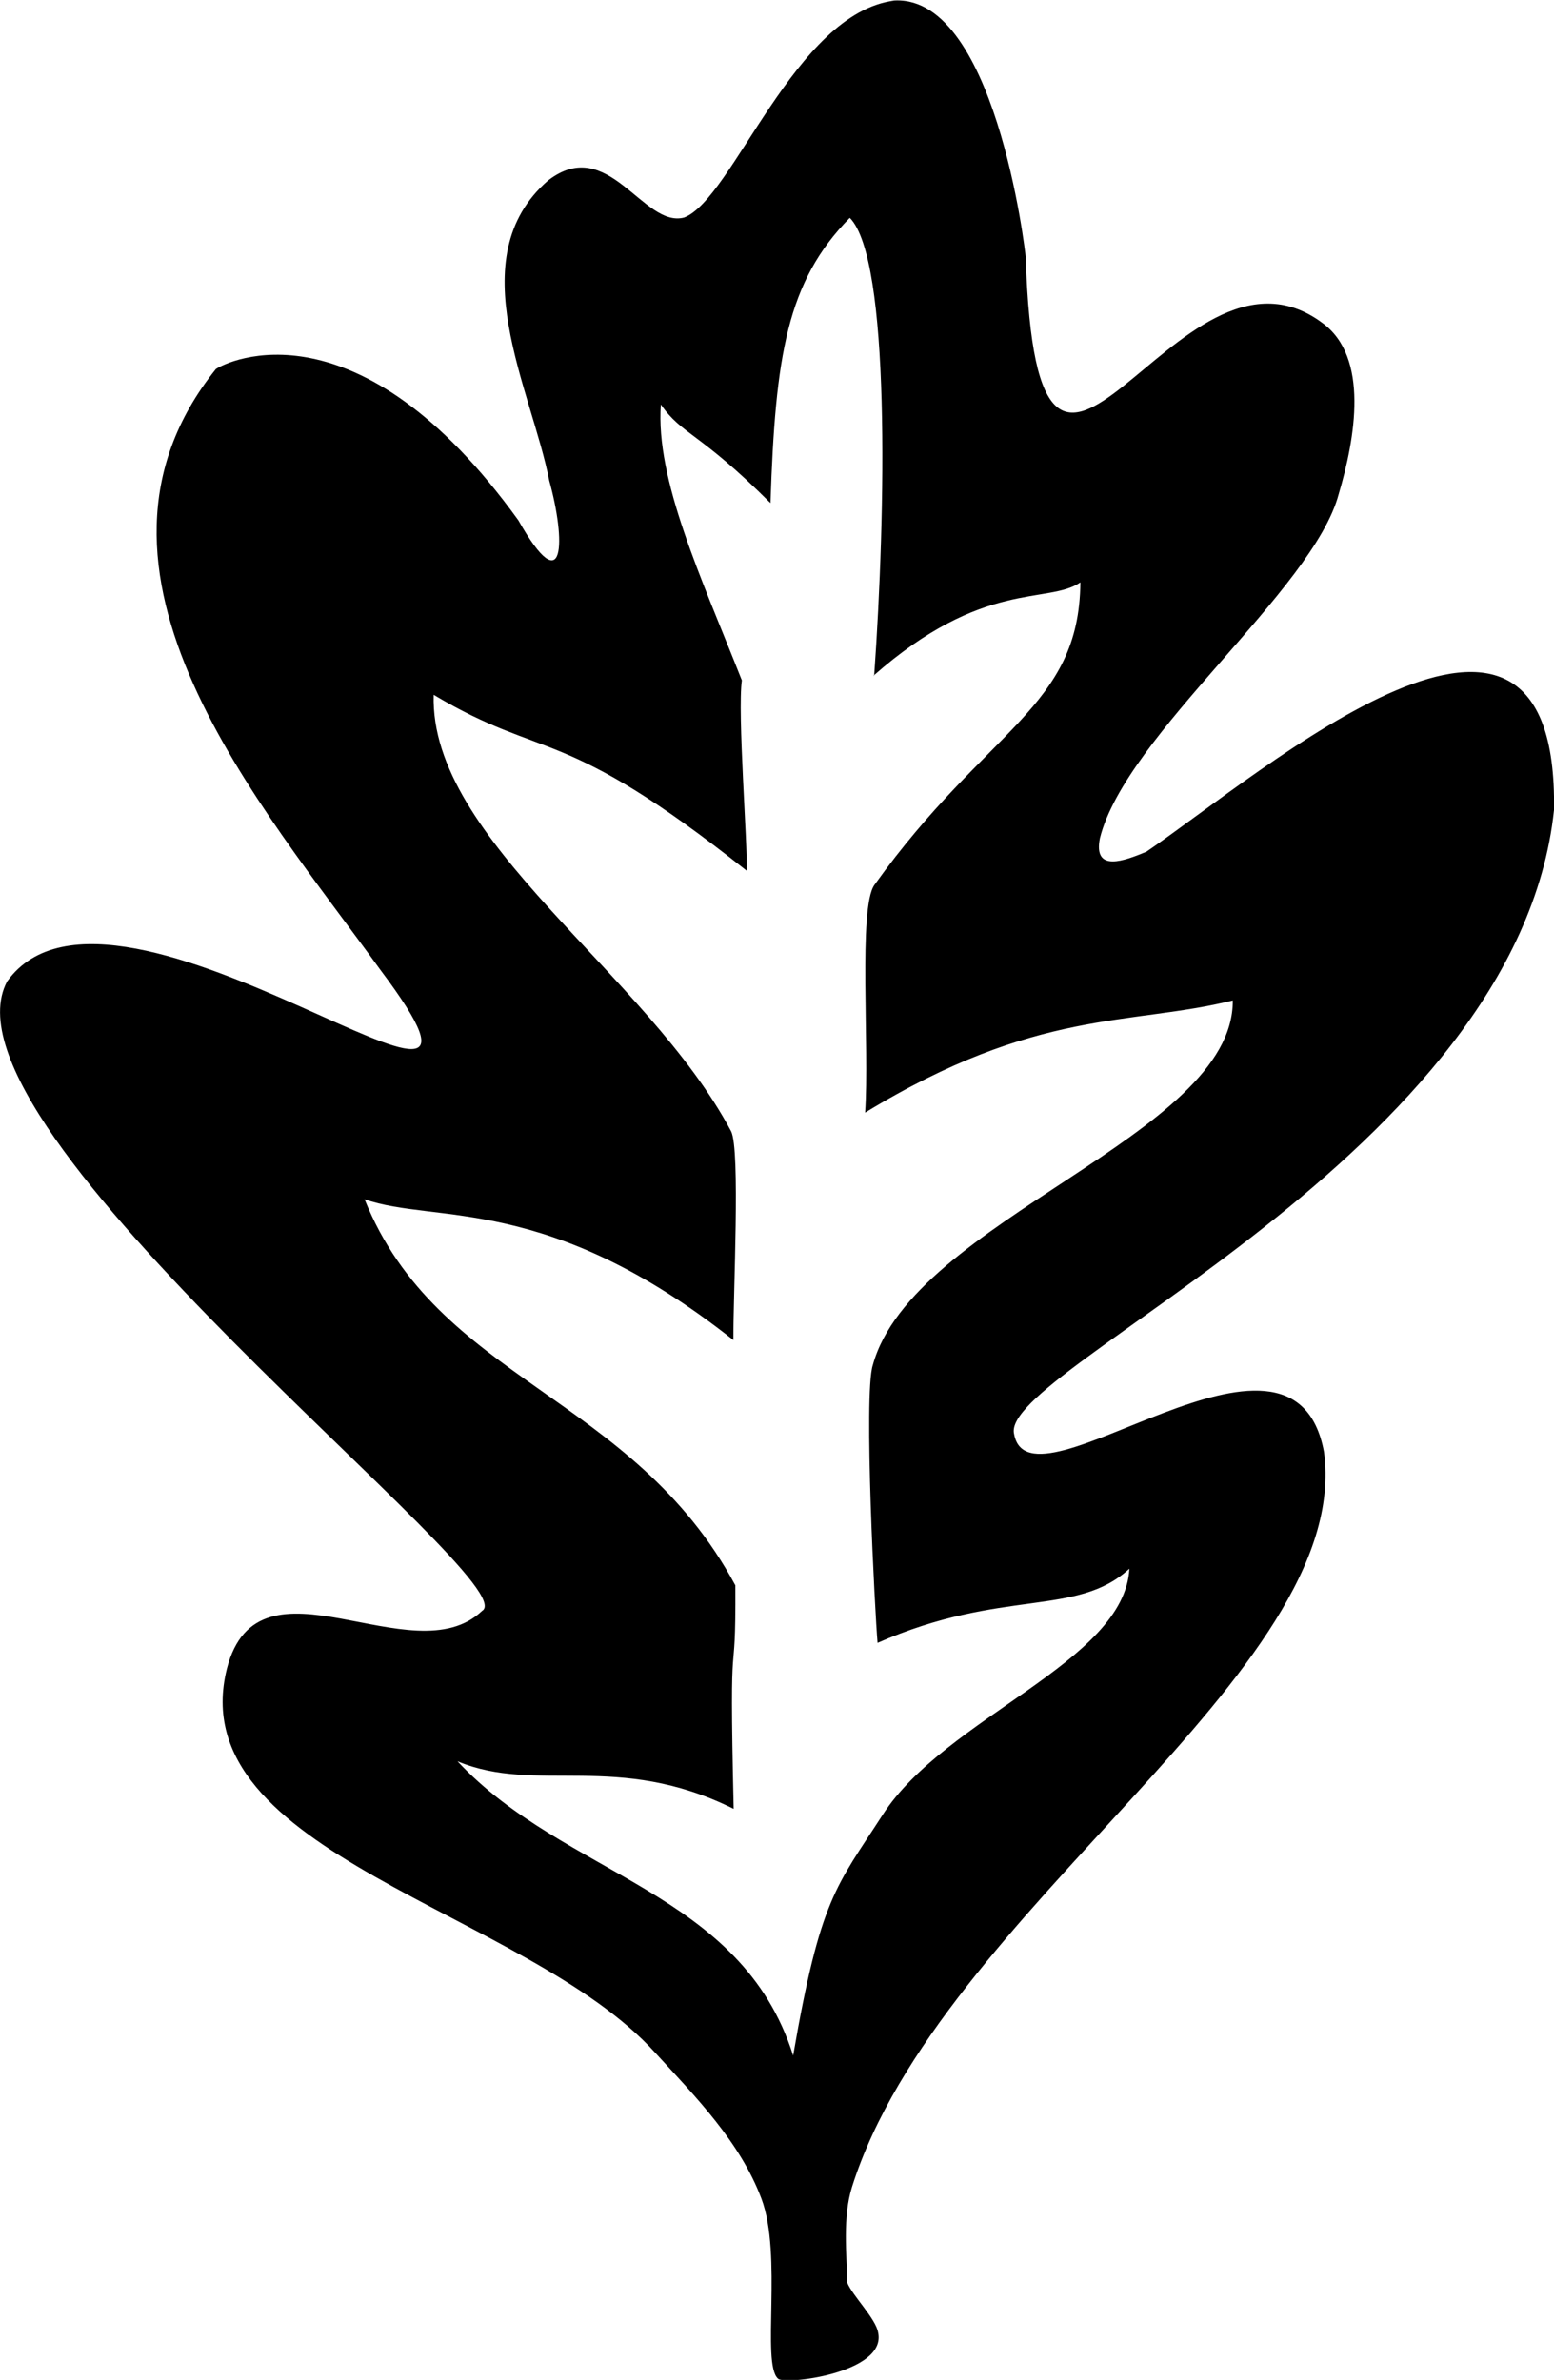 <?xml version="1.0" encoding="UTF-8" standalone="no"?>
<!-- Created with Inkscape (http://www.inkscape.org/) -->

<svg
   width="5.486mm"
   height="8.402mm"
   viewBox="0 0 5.486 8.402"
   version="1.1"
   id="svg1"
   xmlns="http://www.w3.org/2000/svg"
   xmlns:svg="http://www.w3.org/2000/svg">
  <defs
     id="defs1" />
  <g
     id="layer10"
     transform="translate(-160.719,-72.803)">
    <path
       id="path294-4-7-4-4-1-3-98-5"
       style="fill:#000000;fill-opacity:1;stroke:none;stroke-width:0.01;stroke-linecap:round;stroke-linejoin:round;stroke-dasharray:none;stroke-opacity:1"
       d="m 163.877,72.805 c -0.352,0.043 -0.571,0.701 -0.743,0.766 -0.145,0.038 -0.267,-0.295 -0.48,-0.131 -0.315,0.274 -0.058,0.739 0.004,1.06 0.058,0.208 0.058,0.435 -0.109,0.14 -0.567,-0.786 -1.028,-0.562 -1.068,-0.534 -0.571,0.712 0.164,1.543 0.58,2.12 0.623,0.828 -0.934,-0.493 -1.317,0.042 -0.276,0.523 1.843,2.125 1.677,2.222 -0.245,0.234 -0.79,-0.23 -0.901,0.204 -0.164,0.656 1.058,0.853 1.512,1.356 0.145,0.158 0.3,0.316 0.375,0.515 0.075,0.199 -5e-4,0.581 0.058,0.635 0.017,0.025 0.385,-0.018 0.354,-0.162 -0.008,-0.049 -0.091,-0.131 -0.109,-0.176 -0.002,-0.102 -0.017,-0.232 0.017,-0.339 0.31,-0.979 1.77,-1.814 1.666,-2.594 -0.109,-0.588 -1.038,0.242 -1.094,-0.063 -0.058,-0.229 1.777,-0.985 1.906,-2.203 0.017,-1.041 -1.027,-0.134 -1.439,0.147 -0.075,0.031 -0.189,0.076 -0.164,-0.048 0.091,-0.365 0.754,-0.877 0.843,-1.215 0.058,-0.196 0.109,-0.483 -0.058,-0.604 -0.52,-0.387 -1.005,1.06 -1.047,-0.232 -4.2e-4,-0.013 -0.109,-0.949 -0.478,-0.905 z m -0.075,2.384 c 0.389,-0.343 0.616,-0.251 0.731,-0.33 -0.004,0.444 -0.329,0.513 -0.727,1.068 -0.058,0.08 -0.017,0.574 -0.033,0.804 0.607,-0.37 0.935,-0.306 1.298,-0.396 0.004,0.478 -1.131,0.774 -1.271,1.288 -0.033,0.104 0.008,0.878 0.017,0.98 0.441,-0.194 0.703,-0.09 0.889,-0.262 -0.017,0.33 -0.649,0.524 -0.871,0.869 -0.164,0.254 -0.22,0.294 -0.316,0.85 -0.184,-0.583 -0.804,-0.631 -1.185,-1.039 0.28,0.117 0.565,-0.036 0.975,0.168 -0.017,-0.727 0.008,-0.382 0.006,-0.789 -0.364,-0.675 -1.051,-0.72 -1.309,-1.363 0.252,0.088 0.644,-0.023 1.302,0.497 -9.2e-4,-0.162 0.025,-0.672 -0.008,-0.737 -0.296,-0.558 -1.065,-1.026 -1.05,-1.541 0.396,0.236 0.447,0.099 1.105,0.621 0.004,-0.087 -0.033,-0.557 -0.017,-0.672 -0.145,-0.367 -0.305,-0.708 -0.286,-0.974 0.075,0.108 0.136,0.097 0.387,0.348 0.017,-0.519 0.058,-0.782 0.28,-1.007 0.144,0.146 0.127,1.041 0.086,1.616 z" />
  </g>
</svg>

